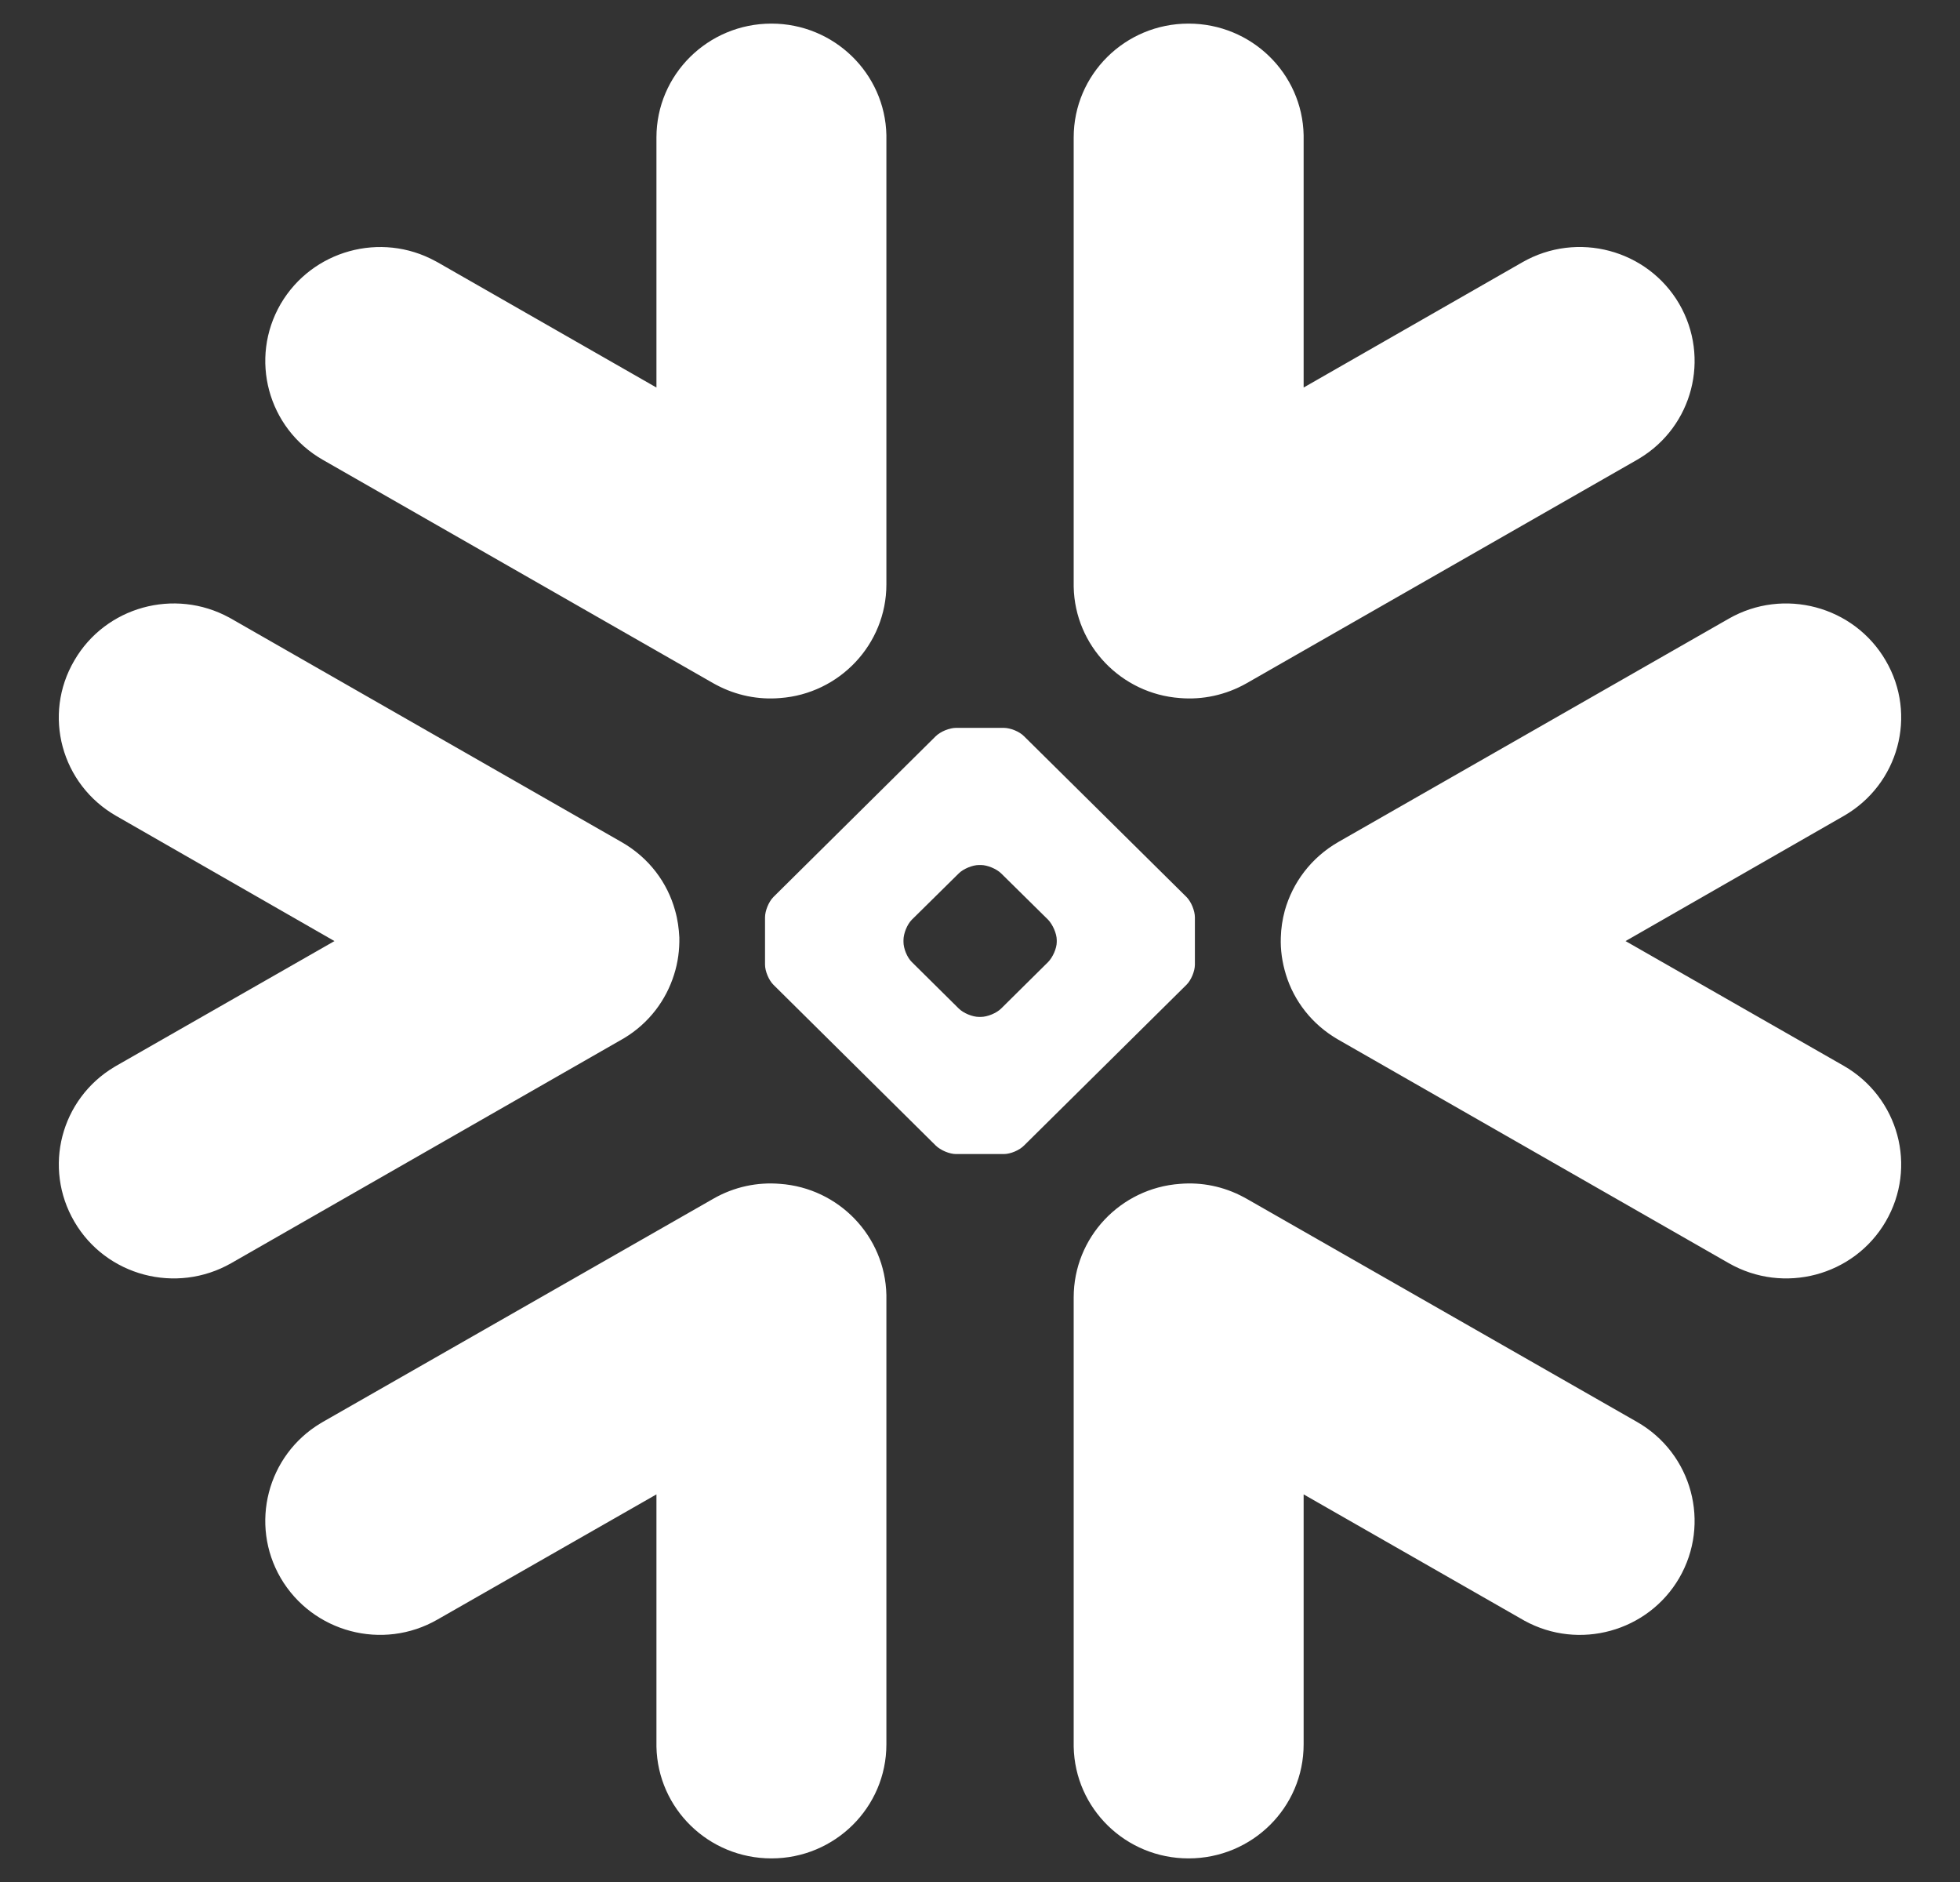 <svg width="25" height="24" viewBox="0 0 25 24" fill="none" xmlns="http://www.w3.org/2000/svg">
<rect x="0" y="0" width="25" height="24" fill="#333333" stroke="none"/>
<g clip-path="url(#clip0_3_2)">
<path d="M9.949 15.097C10.697 15.15 11.29 15.763 11.306 16.515L11.306 16.545V22.245C11.306 23.049 10.648 23.699 9.84 23.699C9.038 23.699 8.389 23.064 8.373 22.274L8.373 22.245V19.057L5.582 20.652C4.882 21.056 3.986 20.817 3.58 20.123C3.181 19.437 3.409 18.559 4.089 18.15L4.116 18.134L9.098 15.287C9.366 15.133 9.663 15.073 9.949 15.097ZM15.866 15.268L15.901 15.287L20.882 18.134C21.584 18.536 21.822 19.428 21.419 20.123C21.02 20.808 20.141 21.05 19.445 20.668L19.417 20.652L16.628 19.057V22.245C16.628 23.049 15.972 23.699 15.16 23.699C14.359 23.699 13.71 23.064 13.695 22.274L13.695 22.245V16.545C13.695 15.78 14.292 15.151 15.051 15.097C15.324 15.074 15.607 15.128 15.866 15.268ZM2.923 7.875L2.95 7.89L7.929 10.739C8.279 10.939 8.513 11.256 8.611 11.611C8.644 11.726 8.659 11.84 8.665 11.954C8.668 12.112 8.648 12.272 8.598 12.428C8.496 12.754 8.28 13.046 7.962 13.238L7.929 13.257L2.95 16.108C2.248 16.509 1.352 16.272 0.948 15.578C0.547 14.89 0.775 14.016 1.457 13.607L1.484 13.591L4.266 12.001L1.484 10.406C0.781 10.004 0.541 9.117 0.948 8.423C1.346 7.737 2.224 7.495 2.923 7.875ZM24.052 8.423C24.459 9.117 24.218 10.004 23.516 10.406L20.734 12.001L23.516 13.591C24.218 13.994 24.459 14.881 24.052 15.578C23.647 16.272 22.75 16.509 22.05 16.108L17.068 13.257C16.736 13.066 16.505 12.765 16.402 12.428C16.354 12.272 16.331 12.112 16.337 11.954C16.34 11.84 16.357 11.726 16.388 11.611C16.488 11.256 16.722 10.939 17.068 10.739L22.05 7.89C22.75 7.489 23.647 7.728 24.052 8.423ZM12.803 9.282C12.888 9.282 13.004 9.329 13.063 9.39L15.134 11.439C15.193 11.498 15.241 11.614 15.241 11.698V12.302C15.241 12.384 15.193 12.5 15.134 12.558L13.063 14.607C13.004 14.668 12.89 14.717 12.803 14.717H12.194C12.111 14.717 11.995 14.668 11.934 14.607L9.865 12.558C9.806 12.5 9.758 12.384 9.758 12.302V11.698C9.758 11.614 9.806 11.498 9.865 11.439L11.934 9.39C11.995 9.329 12.111 9.282 12.194 9.282H12.803ZM12.511 11.031H12.487C12.404 11.031 12.287 11.08 12.229 11.138L11.63 11.729C11.569 11.791 11.524 11.906 11.524 11.989V12.012C11.524 12.094 11.569 12.208 11.63 12.268L12.229 12.861C12.288 12.92 12.404 12.968 12.487 12.968H12.511C12.594 12.968 12.711 12.92 12.77 12.861L13.369 12.268C13.428 12.208 13.479 12.094 13.479 12.012V11.989C13.479 11.906 13.428 11.791 13.369 11.729L12.77 11.138C12.711 11.08 12.594 11.031 12.511 11.031ZM15.16 0.301C15.962 0.301 16.612 0.936 16.628 1.724L16.628 1.753V4.942L19.417 3.345C20.118 2.943 21.014 3.182 21.419 3.876C21.817 4.564 21.59 5.438 20.909 5.847L20.882 5.863L15.901 8.713C15.633 8.865 15.337 8.926 15.051 8.902C14.302 8.848 13.71 8.234 13.695 7.483L13.695 7.453V1.753C13.695 0.952 14.349 0.301 15.16 0.301ZM9.84 0.301C10.638 0.301 11.29 0.936 11.306 1.724L11.306 1.753V7.453C11.306 8.217 10.707 8.847 9.949 8.902C9.676 8.925 9.392 8.871 9.133 8.732L9.098 8.713L4.116 5.863C3.415 5.461 3.176 4.573 3.58 3.876C3.981 3.191 4.858 2.95 5.554 3.33L5.582 3.345L8.373 4.942V1.753C8.373 0.952 9.029 0.301 9.84 0.301Z" fill="white"/>
</g>
<defs>
<clipPath id="clip0_3_2">
<rect width="24" height="24" fill="white" transform="translate(0.5)"/>
</clipPath>
</defs>
</svg>
